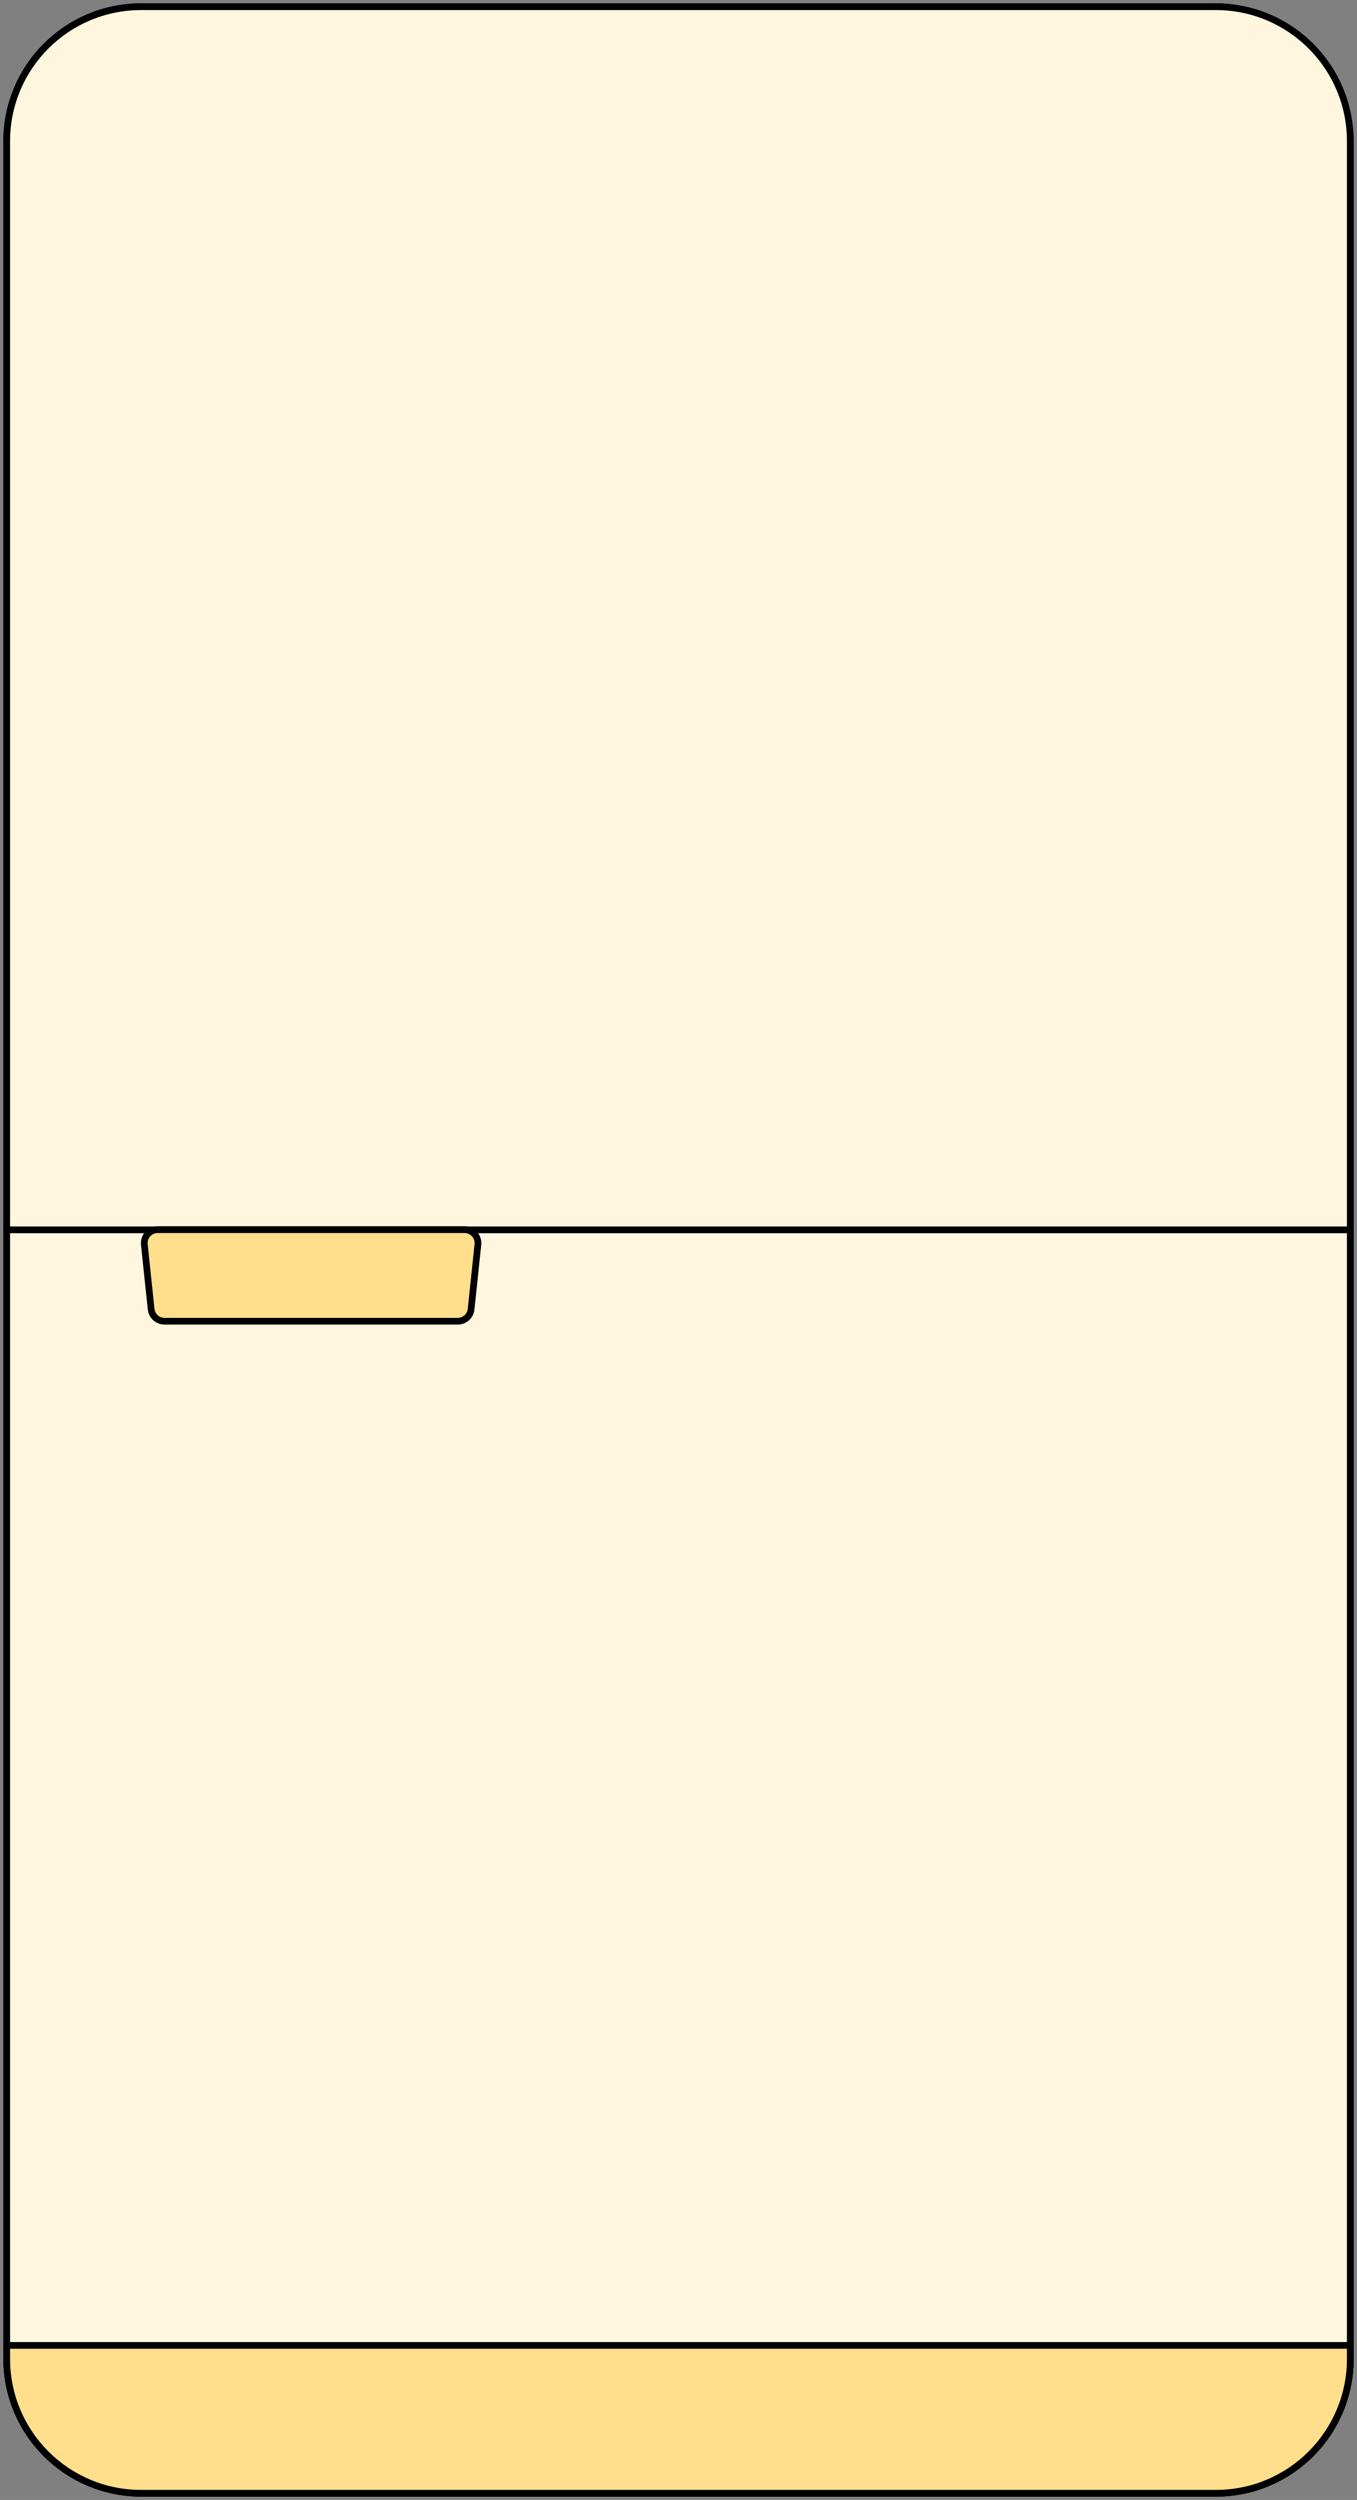 <svg width="202" height="372" viewBox="0 0 202 372" fill="none" xmlns="http://www.w3.org/2000/svg">
<rect x="0" y="0" width="202" height="372" fill="#808080" stroke="none"/>
<rect x="1" y="1" width="200" height="370" rx="20" fill="#D9D9D9" stroke="black"/>
<path d="M1 183H201V351C201 362.046 192.046 371 181 371H21C9.954 371 1 362.046 1 351V183Z" fill="#FFF6E0" stroke="black"/>
<path d="M1 21C1 9.954 9.954 1 21 1H181C192.046 1 201 9.954 201 21V183H1V21Z" fill="#FFF6E0" stroke="black"/>
<path d="M1 349H201V351C201 362.046 192.046 371 181 371H21C9.954 371 1 362.046 1 351V349Z" fill="#FFDF8C" stroke="black"/>
<path fill-rule="evenodd" clip-rule="evenodd" d="M71.138 185.183C71.262 184.002 70.336 182.974 69.149 182.974H23.474C22.286 182.974 21.36 184.002 21.485 185.183L22.497 194.809C22.604 195.827 23.462 196.6 24.486 196.6H68.136C69.16 196.6 70.019 195.827 70.126 194.809L71.138 185.183Z" fill="#FFDF8C"/>
<path d="M70.126 194.809L70.623 194.861L70.126 194.809ZM71.138 185.183L71.635 185.235L71.138 185.183ZM69.149 182.474H23.474V183.474H69.149V182.474ZM20.987 185.235L22 194.861L22.994 194.757L21.982 185.131L20.987 185.235ZM24.486 197.1H68.136V196.1H24.486V197.1ZM70.623 194.861L71.635 185.235L70.641 185.131L69.628 194.757L70.623 194.861ZM68.136 197.1C69.416 197.1 70.489 196.134 70.623 194.861L69.628 194.757C69.548 195.52 68.904 196.1 68.136 196.1V197.1ZM22 194.861C22.134 196.134 23.207 197.1 24.486 197.1V196.1C23.718 196.1 23.075 195.52 22.994 194.757L22 194.861ZM23.474 182.474C21.989 182.474 20.832 183.759 20.987 185.235L21.982 185.131C21.889 184.245 22.583 183.474 23.474 183.474V182.474ZM69.149 183.474C70.04 183.474 70.734 184.245 70.641 185.131L71.635 185.235C71.79 183.759 70.633 182.474 69.149 182.474V183.474Z" fill="black"/>
</svg>
